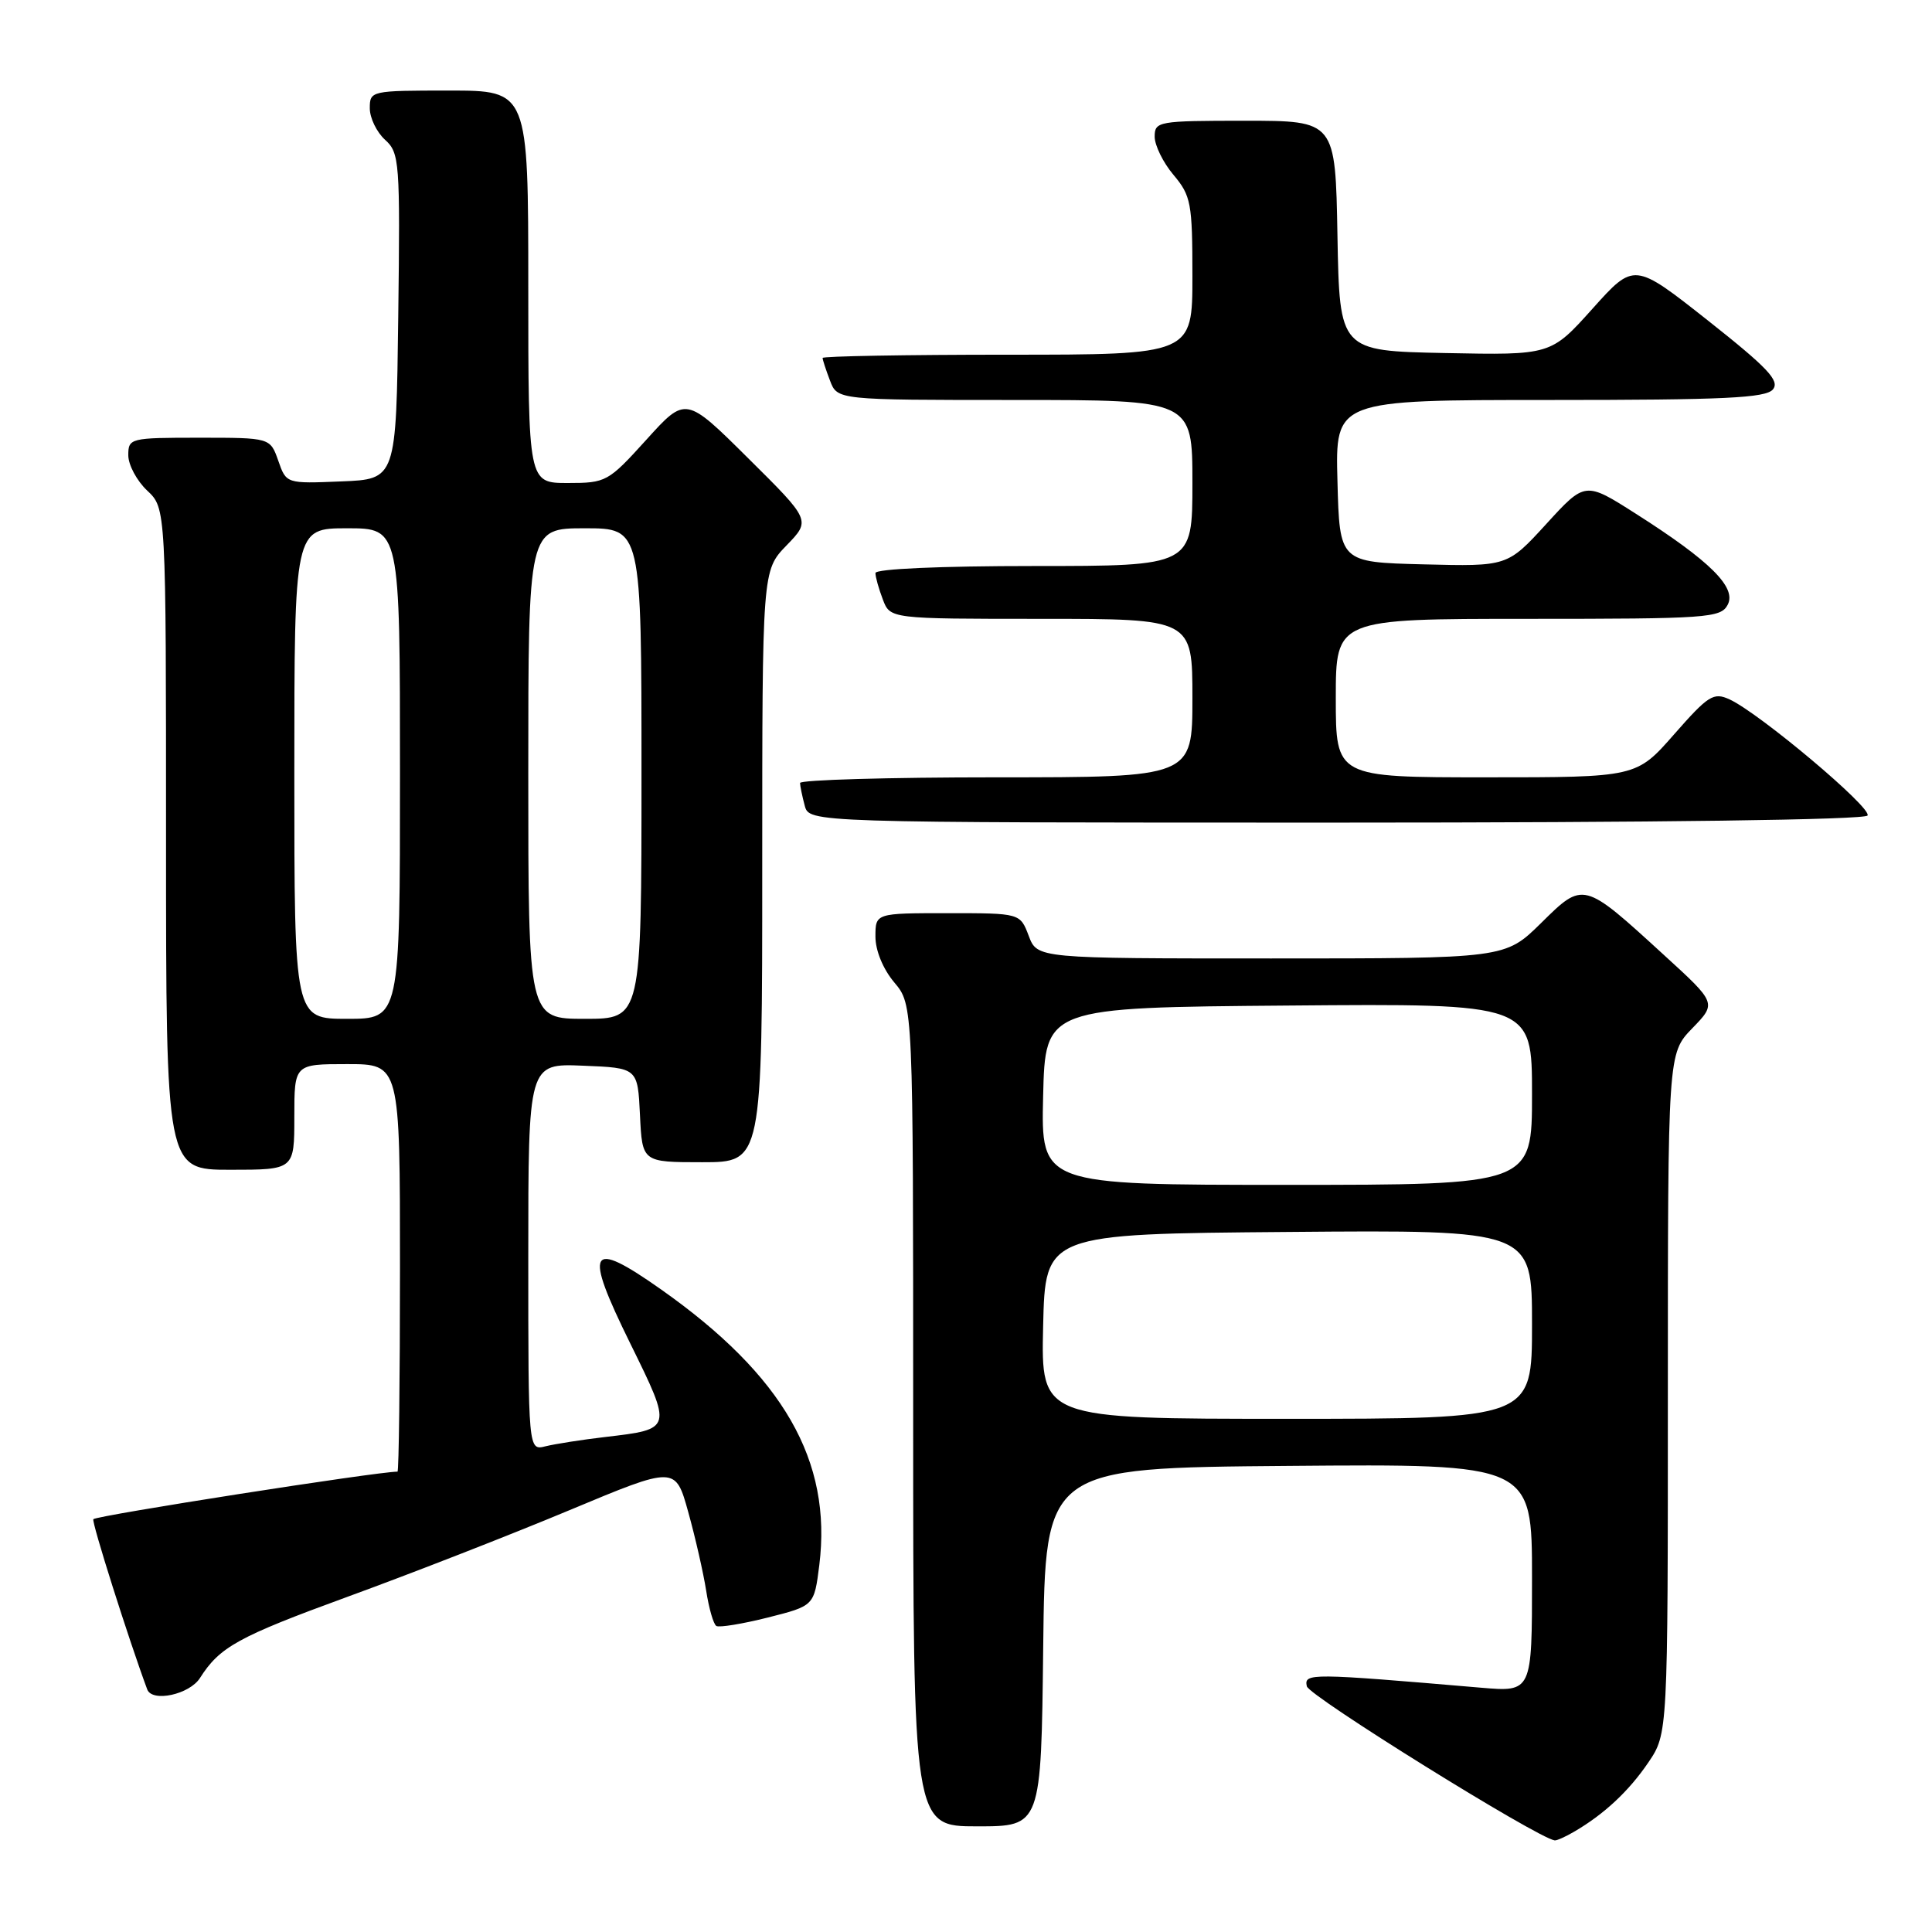 <?xml version="1.0" encoding="UTF-8" standalone="no"?>
<!DOCTYPE svg PUBLIC "-//W3C//DTD SVG 1.1//EN" "http://www.w3.org/Graphics/SVG/1.1/DTD/svg11.dtd" >
<svg xmlns="http://www.w3.org/2000/svg" xmlns:xlink="http://www.w3.org/1999/xlink" version="1.1" viewBox="0 0 256 256">
 <g >
 <path fill="currentColor"
d=" M 208.58 242.71 C 212.55 240.40 215.83 237.34 218.41 233.54 C 221.00 229.72 221.00 229.72 221.00 184.66 C 221.00 139.60 221.00 139.60 224.23 136.26 C 227.47 132.92 227.47 132.92 220.48 126.54 C 209.77 116.74 209.83 116.75 204.19 122.32 C 199.43 127.00 199.43 127.00 168.43 127.00 C 137.44 127.00 137.44 127.00 136.31 124.00 C 135.17 121.00 135.17 121.00 125.59 121.00 C 116.00 121.00 116.00 121.00 116.00 124.11 C 116.00 125.96 117.01 128.41 118.50 130.18 C 121.00 133.15 121.00 133.15 121.00 187.58 C 121.00 242.00 121.00 242.00 129.48 242.00 C 137.96 242.00 137.96 242.00 138.23 218.25 C 138.50 194.50 138.50 194.50 170.75 194.24 C 203.00 193.97 203.00 193.97 203.00 209.09 C 203.00 224.20 203.00 224.20 196.25 223.63 C 173.54 221.69 172.79 221.68 173.16 223.44 C 173.42 224.72 203.67 243.53 206.00 243.86 C 206.28 243.90 207.44 243.38 208.58 242.71 Z  M 26.50 222.34 C 29.12 218.22 31.55 216.88 46.00 211.60 C 54.53 208.49 67.80 203.31 75.50 200.09 C 89.50 194.24 89.50 194.24 91.20 200.37 C 92.14 203.74 93.20 208.42 93.57 210.76 C 93.93 213.11 94.54 215.22 94.92 215.45 C 95.30 215.68 98.37 215.18 101.75 214.33 C 107.88 212.78 107.88 212.78 108.56 207.40 C 110.28 193.57 103.80 182.27 87.57 170.84 C 78.01 164.11 77.29 165.39 83.53 178.05 C 89.12 189.42 89.14 189.36 80.19 190.41 C 77.10 190.77 73.55 191.33 72.29 191.64 C 70.00 192.22 70.00 192.22 70.00 166.56 C 70.00 140.91 70.00 140.91 77.25 141.21 C 84.50 141.50 84.50 141.50 84.80 147.75 C 85.10 154.00 85.10 154.00 93.05 154.00 C 101.00 154.00 101.00 154.00 101.00 114.80 C 101.00 75.60 101.00 75.60 104.22 72.27 C 107.44 68.95 107.44 68.95 99.15 60.73 C 90.86 52.50 90.86 52.50 85.66 58.25 C 80.59 63.85 80.32 64.00 75.23 64.00 C 70.00 64.00 70.00 64.00 70.00 38.00 C 70.00 12.00 70.00 12.00 59.50 12.00 C 49.15 12.00 49.00 12.03 49.00 14.35 C 49.00 15.63 49.91 17.51 51.02 18.52 C 52.94 20.26 53.03 21.37 52.77 41.92 C 52.50 63.50 52.50 63.50 45.21 63.79 C 37.93 64.09 37.93 64.09 36.87 61.04 C 35.80 58.00 35.80 58.00 26.40 58.00 C 17.23 58.00 17.00 58.06 17.00 60.33 C 17.00 61.60 18.13 63.71 19.50 65.00 C 22.00 67.35 22.00 67.35 22.00 111.17 C 22.00 155.00 22.00 155.00 30.50 155.00 C 39.00 155.00 39.00 155.00 39.00 148.00 C 39.00 141.00 39.00 141.00 46.00 141.00 C 53.00 141.00 53.00 141.00 53.00 168.00 C 53.00 182.85 52.85 195.00 52.67 195.00 C 49.98 195.00 12.87 200.80 12.37 201.30 C 12.09 201.58 17.08 217.32 19.51 223.86 C 20.17 225.60 25.11 224.53 26.50 222.34 Z  M 247.46 108.06 C 248.08 107.06 233.13 94.49 229.17 92.67 C 227.05 91.70 226.36 92.14 221.83 97.30 C 216.83 103.00 216.83 103.00 196.92 103.00 C 177.00 103.00 177.00 103.00 177.00 92.50 C 177.00 82.00 177.00 82.00 202.46 82.00 C 226.21 82.00 228.00 81.88 228.92 80.15 C 230.15 77.85 226.62 74.35 216.77 68.08 C 210.04 63.79 210.04 63.79 204.89 69.43 C 199.74 75.06 199.74 75.06 188.62 74.78 C 177.50 74.50 177.50 74.50 177.22 63.75 C 176.93 53.00 176.93 53.00 205.34 53.00 C 228.50 53.00 233.97 52.74 234.92 51.60 C 235.86 50.46 234.25 48.75 226.31 42.47 C 216.53 34.75 216.53 34.75 211.01 40.91 C 205.49 47.06 205.49 47.06 191.49 46.78 C 177.50 46.50 177.50 46.50 177.22 31.25 C 176.95 16.00 176.95 16.00 164.97 16.00 C 153.47 16.00 153.00 16.08 153.00 18.11 C 153.00 19.26 154.12 21.55 155.50 23.18 C 157.82 25.94 158.00 26.92 158.00 36.58 C 158.00 47.00 158.00 47.00 133.50 47.00 C 120.03 47.00 109.00 47.20 109.00 47.43 C 109.00 47.67 109.44 49.02 109.98 50.43 C 110.95 53.00 110.95 53.00 134.48 53.00 C 158.00 53.00 158.00 53.00 158.00 64.00 C 158.00 75.00 158.00 75.00 137.00 75.00 C 124.64 75.00 116.00 75.38 116.00 75.93 C 116.00 76.45 116.44 78.02 116.98 79.43 C 117.95 82.00 117.95 82.00 137.98 82.00 C 158.00 82.00 158.00 82.00 158.00 92.50 C 158.00 103.00 158.00 103.00 132.00 103.00 C 117.70 103.00 106.01 103.34 106.01 103.75 C 106.02 104.16 106.30 105.51 106.63 106.75 C 107.23 109.00 107.23 109.00 177.06 109.00 C 219.64 109.00 247.11 108.63 247.46 108.06 Z  M 138.22 175.75 C 138.50 163.50 138.50 163.50 170.75 163.24 C 203.00 162.97 203.00 162.97 203.00 175.49 C 203.00 188.00 203.00 188.00 170.47 188.00 C 137.94 188.00 137.94 188.00 138.22 175.75 Z  M 138.22 145.25 C 138.50 133.50 138.50 133.50 170.75 133.24 C 203.00 132.97 203.00 132.97 203.00 144.99 C 203.00 157.00 203.00 157.00 170.47 157.00 C 137.94 157.00 137.94 157.00 138.22 145.25 Z  M 39.00 102.50 C 39.00 70.00 39.00 70.00 46.00 70.00 C 53.00 70.00 53.00 70.00 53.00 102.50 C 53.00 135.00 53.00 135.00 46.00 135.00 C 39.00 135.00 39.00 135.00 39.00 102.50 Z  M 70.00 102.50 C 70.00 70.00 70.00 70.00 77.50 70.00 C 85.00 70.00 85.00 70.00 85.00 102.50 C 85.00 135.00 85.00 135.00 77.50 135.00 C 70.00 135.00 70.00 135.00 70.00 102.50 Z "/>
</g>
</svg>